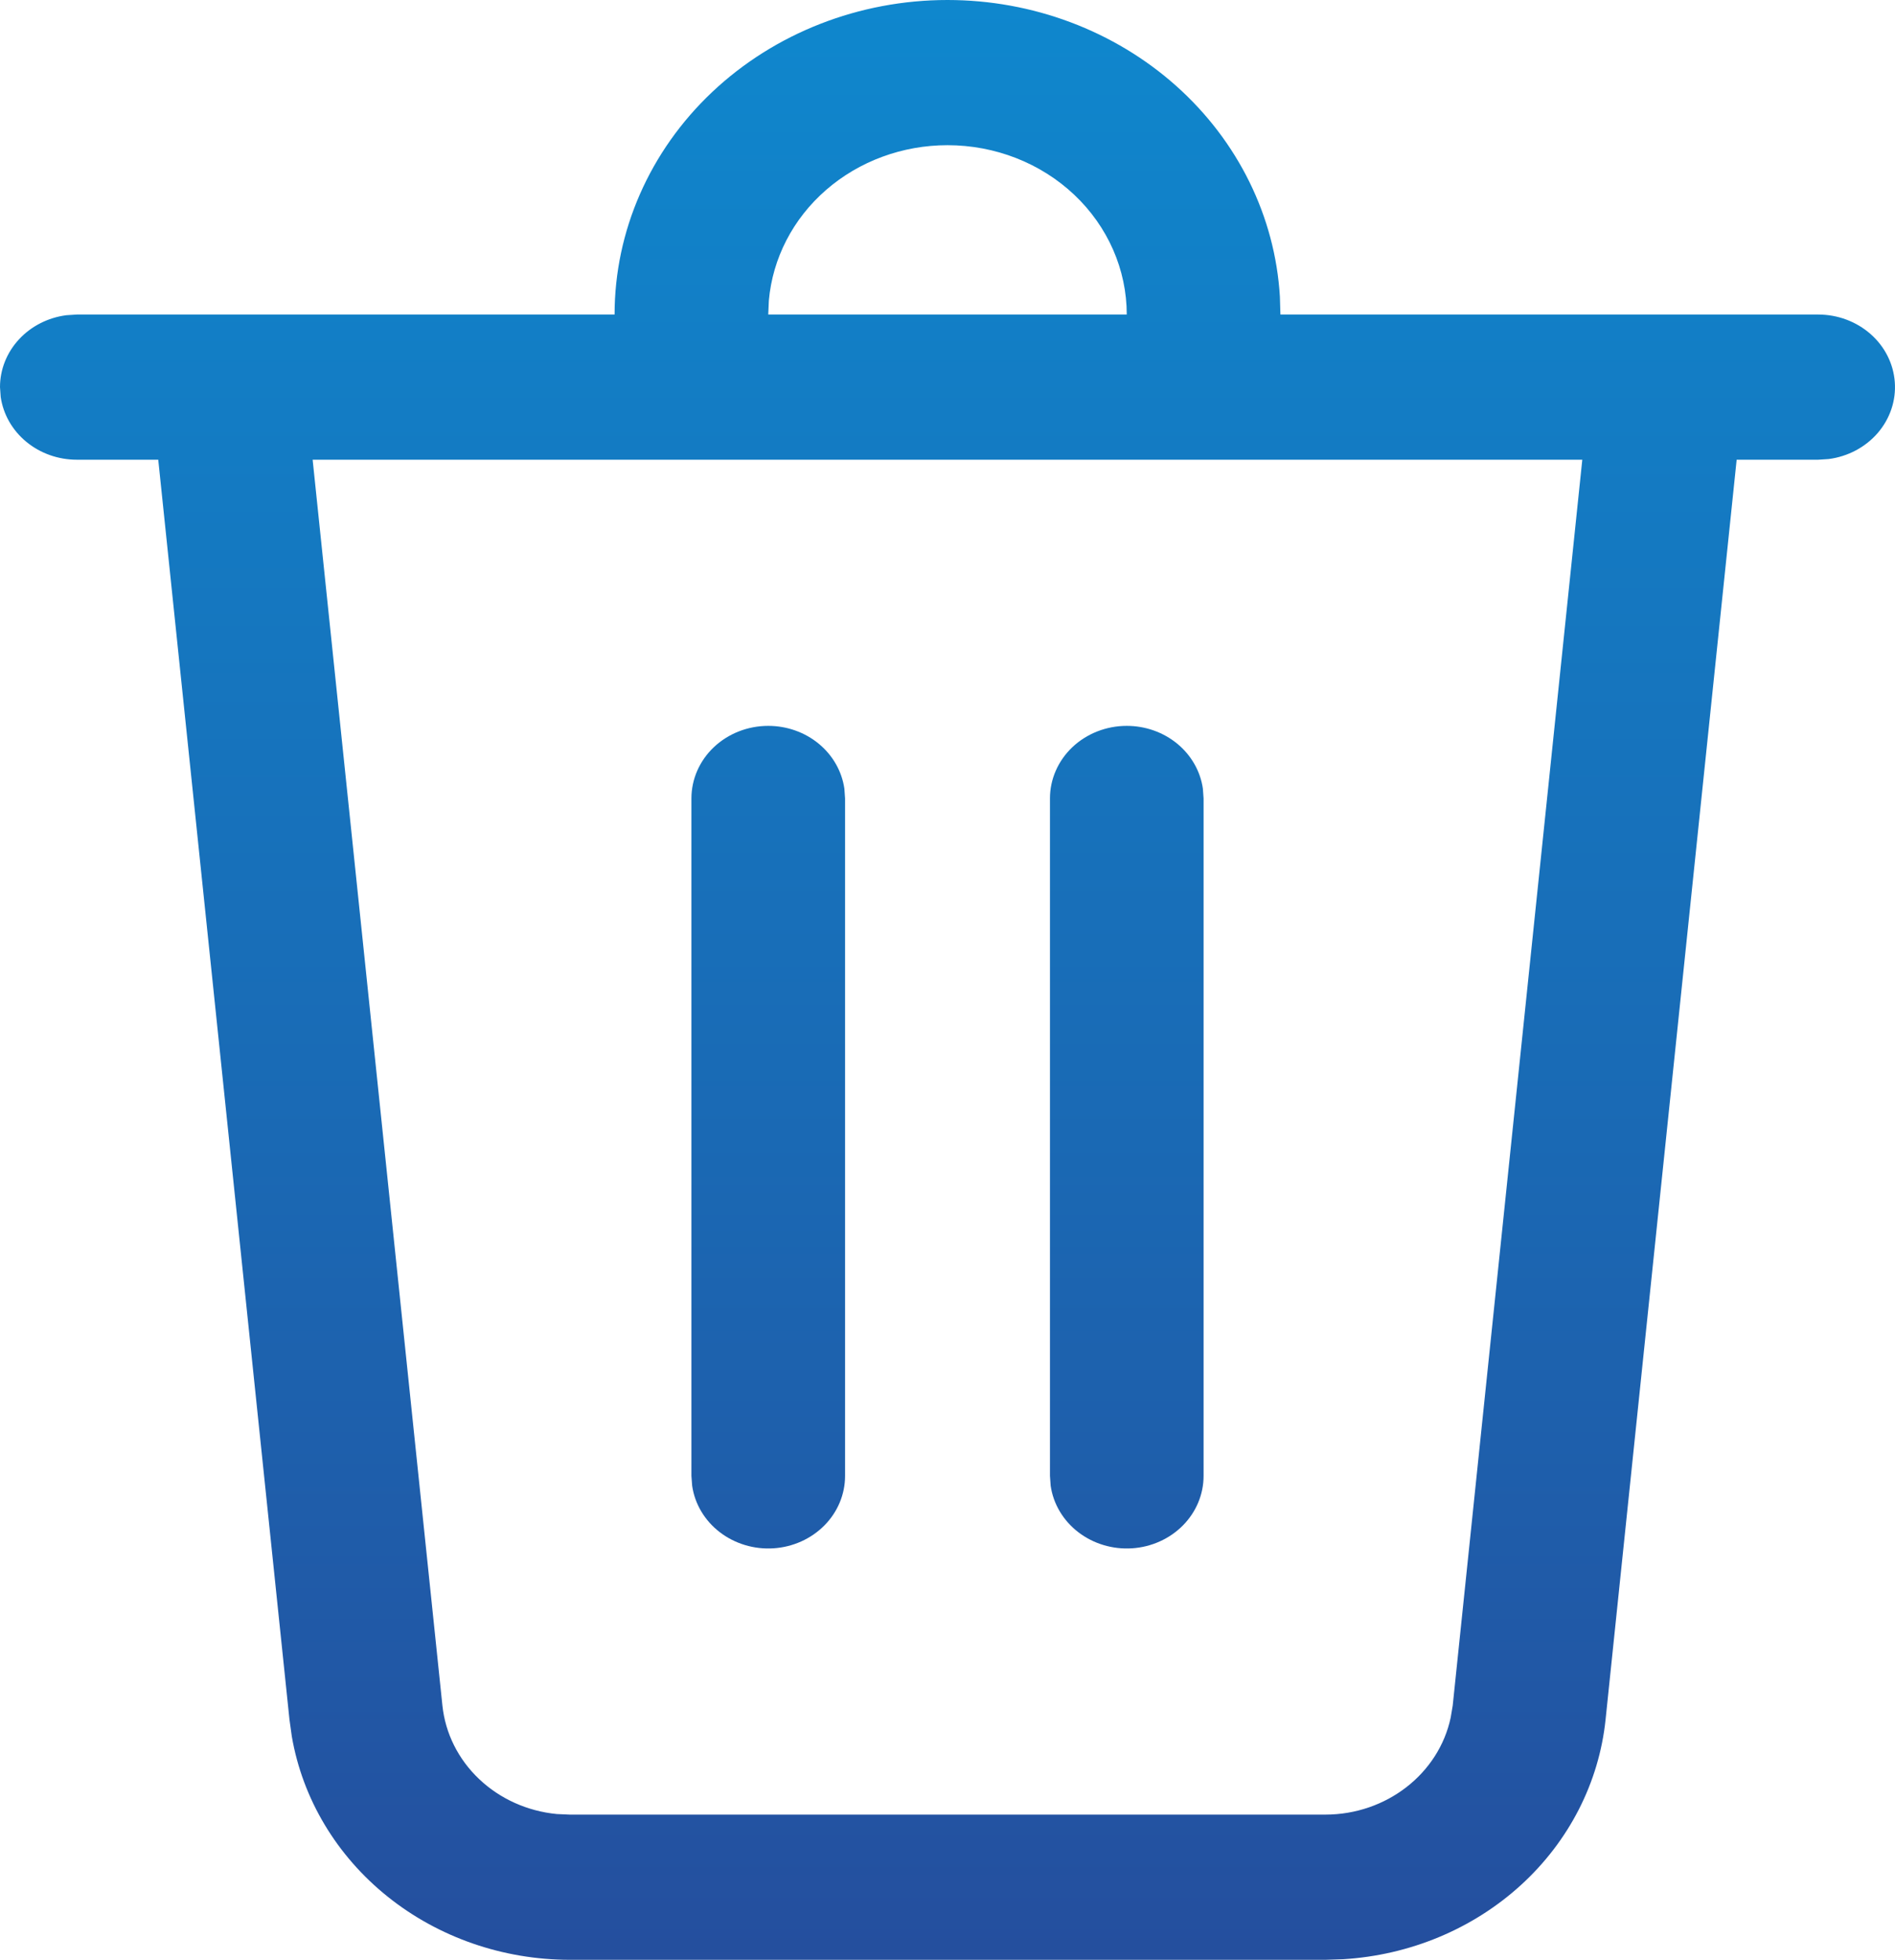 <svg width="59" height="61" viewBox="0 0 59 61" fill="none" xmlns="http://www.w3.org/2000/svg">
<path d="M29.5 2.10117e-08C32.148 -0 34.695 0.957 36.62 2.674C38.544 4.391 39.7 6.739 39.849 9.236L39.865 9.79H56.609C57.215 9.79 57.798 10.008 58.241 10.399C58.684 10.789 58.953 11.324 58.994 11.895C59.036 12.466 58.846 13.031 58.464 13.475C58.081 13.919 57.535 14.21 56.934 14.288L56.609 14.309H54.07L49.988 53.529C49.783 55.485 48.85 57.308 47.354 58.673C45.858 60.038 43.896 60.856 41.82 60.982L41.259 61H17.742C15.661 61 13.647 60.301 12.062 59.028C10.476 57.755 9.421 55.99 9.086 54.05L9.013 53.526L4.927 14.309H2.392C1.814 14.309 1.255 14.111 0.82 13.752C0.384 13.393 0.101 12.898 0.022 12.357L0 12.049C2.43749e-05 11.503 0.209 10.976 0.589 10.565C0.969 10.153 1.494 9.885 2.067 9.811L2.392 9.79H19.135C19.135 7.194 20.227 4.703 22.171 2.867C24.115 1.031 26.751 2.10117e-08 29.5 2.10117e-08ZM49.264 14.309H9.734L13.774 53.084C13.864 53.949 14.267 54.758 14.917 55.374C15.566 55.99 16.421 56.375 17.337 56.463L17.742 56.481H41.259C43.173 56.481 44.796 55.201 45.166 53.463L45.23 53.084L49.264 14.309ZM35.081 22.593C35.66 22.593 36.218 22.79 36.654 23.149C37.089 23.508 37.373 24.004 37.451 24.545L37.473 24.852V45.938C37.473 46.511 37.243 47.062 36.829 47.48C36.416 47.898 35.849 48.153 35.245 48.192C34.64 48.231 34.042 48.051 33.572 47.69C33.102 47.329 32.794 46.813 32.712 46.245L32.69 45.938V24.852C32.69 24.253 32.942 23.678 33.39 23.254C33.839 22.831 34.447 22.593 35.081 22.593ZM23.919 22.593C24.497 22.593 25.056 22.79 25.491 23.149C25.927 23.508 26.21 24.004 26.289 24.545L26.311 24.852V45.938C26.311 46.511 26.081 47.062 25.667 47.48C25.253 47.898 24.687 48.153 24.082 48.192C23.478 48.231 22.88 48.051 22.41 47.69C21.94 47.329 21.632 46.813 21.55 46.245L21.527 45.938V24.852C21.527 24.253 21.779 23.678 22.228 23.254C22.676 22.831 23.285 22.593 23.919 22.593ZM29.5 4.519C28.1 4.519 26.75 5.016 25.72 5.912C24.689 6.808 24.054 8.038 23.938 9.356L23.919 9.79H35.081C35.081 8.392 34.493 7.051 33.447 6.063C32.4 5.074 30.981 4.519 29.5 4.519Z" fill="url(#paint0_linear_1507_3318)"/>
<defs>
<linearGradient id="paint0_linear_1507_3318" x1="30.899" y1="-2.01139e-09" x2="30.899" y2="64.389" gradientUnits="userSpaceOnUse">
<stop stop-color="#0F87CD"/>
<stop offset="0.55" stop-color="#1A69B4"/>
<stop offset="1" stop-color="#264B9B"/>
</linearGradient>
</defs>
</svg>
